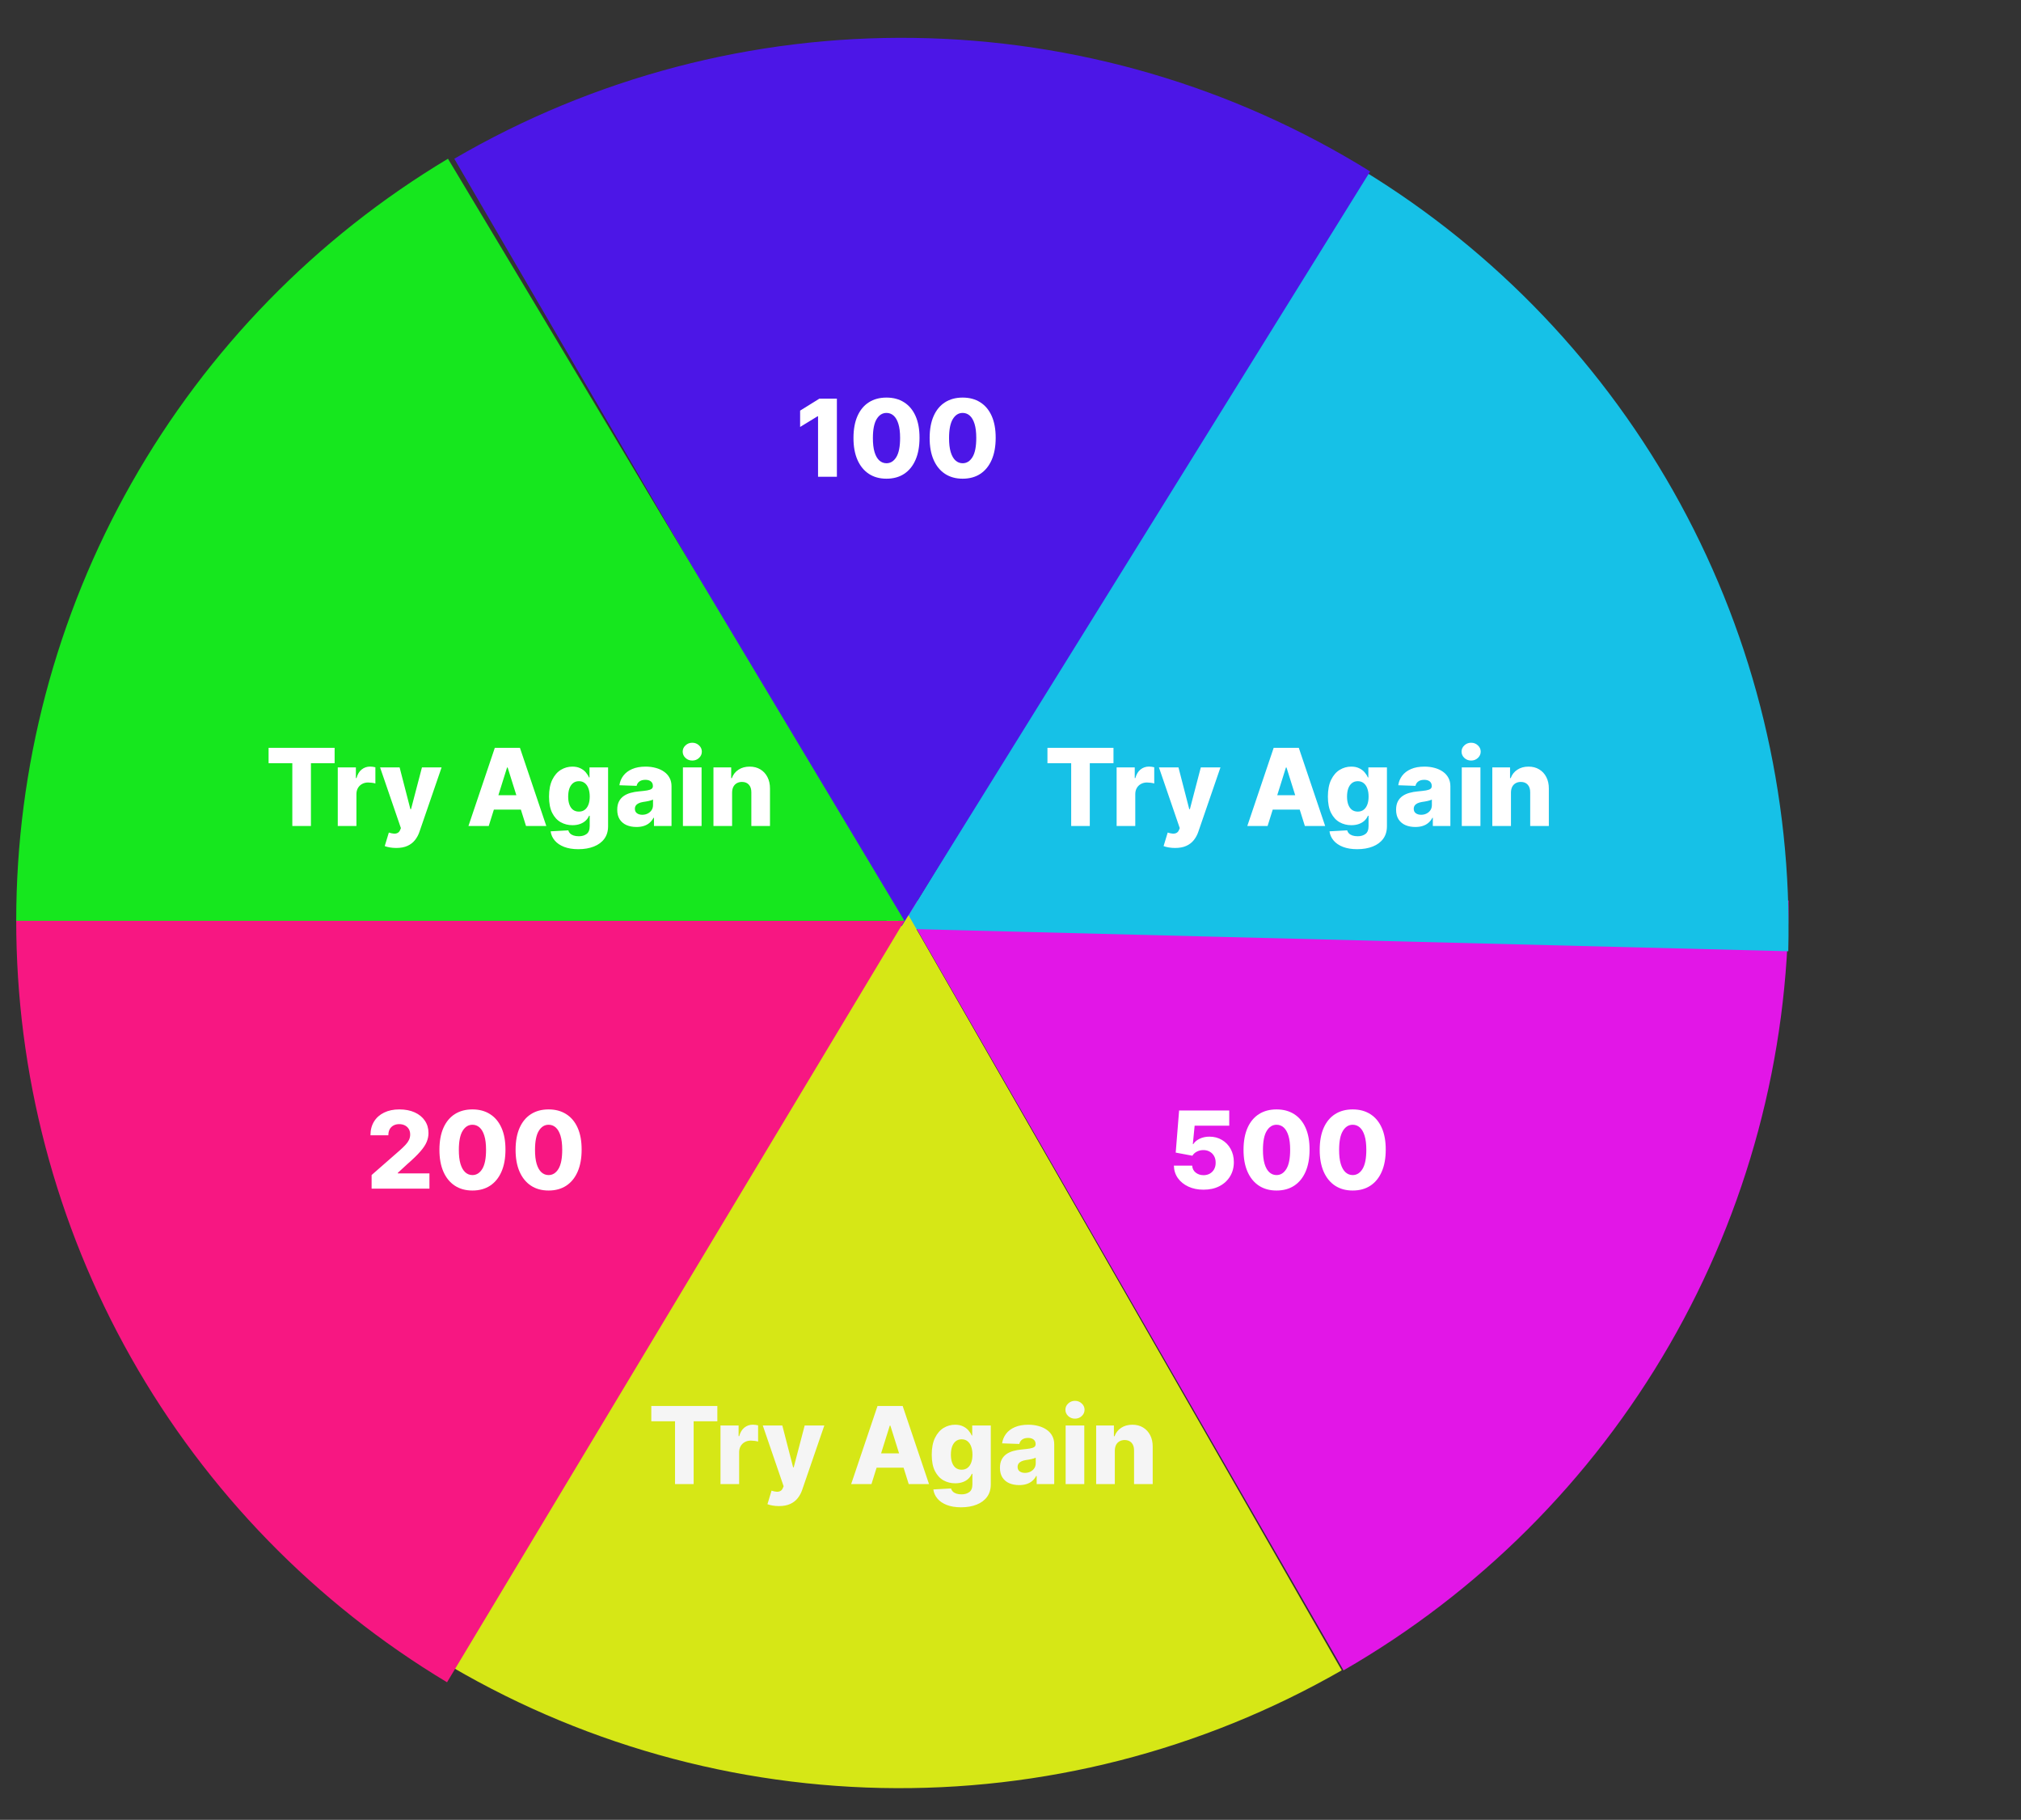 <svg width="301" height="271" viewBox="0 0 301 271" fill="none" xmlns="http://www.w3.org/2000/svg">
<rect x="0" y="0" width="301" height="271" fill="#333333" stroke="none"/>
<path d="M266.38 134.096C266.38 157.344 260.253 180.181 248.617 200.307C236.981 220.433 220.247 237.137 200.1 248.737L134.096 134.096H266.38Z" fill="#E216E7"/>
<path d="M179.248 177.159C178.4 177.159 177.646 177.006 176.987 176.699C176.328 176.392 175.807 175.97 175.424 175.432C175.046 174.894 174.849 174.277 174.833 173.58H177.561C177.583 174.008 177.758 174.352 178.083 174.614C178.409 174.871 178.797 175 179.248 175C179.6 175 179.913 174.922 180.186 174.767C180.458 174.612 180.672 174.394 180.828 174.114C180.983 173.83 181.059 173.504 181.055 173.136C181.059 172.761 180.981 172.434 180.822 172.153C180.667 171.873 180.451 171.655 180.174 171.5C179.902 171.341 179.587 171.261 179.231 171.261C178.894 171.258 178.574 171.331 178.271 171.483C177.972 171.634 177.744 171.841 177.589 172.102L175.106 171.636L175.612 165.364H183.078V167.631H177.924L177.657 170.375H177.725C177.919 170.053 178.229 169.788 178.657 169.58C179.089 169.367 179.58 169.261 180.129 169.261C180.826 169.261 181.447 169.424 181.992 169.75C182.542 170.072 182.974 170.519 183.288 171.091C183.606 171.663 183.765 172.318 183.765 173.057C183.765 173.856 183.576 174.564 183.197 175.182C182.822 175.799 182.296 176.284 181.617 176.636C180.943 176.985 180.153 177.159 179.248 177.159ZM190.122 177.284C189.107 177.284 188.232 177.044 187.497 176.562C186.762 176.078 186.196 175.383 185.798 174.477C185.4 173.568 185.203 172.475 185.207 171.199C185.211 169.922 185.41 168.839 185.804 167.949C186.201 167.055 186.766 166.375 187.497 165.909C188.232 165.439 189.107 165.205 190.122 165.205C191.137 165.205 192.012 165.439 192.747 165.909C193.485 166.375 194.054 167.055 194.451 167.949C194.849 168.843 195.046 169.926 195.042 171.199C195.042 172.479 194.843 173.574 194.446 174.483C194.048 175.392 193.482 176.087 192.747 176.568C192.016 177.045 191.141 177.284 190.122 177.284ZM190.122 174.983C190.728 174.983 191.218 174.674 191.593 174.057C191.968 173.436 192.154 172.483 192.15 171.199C192.15 170.358 192.065 169.665 191.894 169.119C191.724 168.57 191.487 168.161 191.184 167.892C190.881 167.623 190.527 167.489 190.122 167.489C189.519 167.489 189.033 167.794 188.662 168.403C188.29 169.009 188.103 169.941 188.099 171.199C188.095 172.051 188.177 172.758 188.343 173.318C188.514 173.879 188.752 174.297 189.059 174.574C189.366 174.847 189.72 174.983 190.122 174.983ZM201.465 177.284C200.45 177.284 199.575 177.044 198.84 176.562C198.106 176.078 197.539 175.383 197.142 174.477C196.744 173.568 196.547 172.475 196.551 171.199C196.555 169.922 196.753 168.839 197.147 167.949C197.545 167.055 198.109 166.375 198.84 165.909C199.575 165.439 200.45 165.205 201.465 165.205C202.481 165.205 203.356 165.439 204.09 165.909C204.829 166.375 205.397 167.055 205.795 167.949C206.193 168.843 206.39 169.926 206.386 171.199C206.386 172.479 206.187 173.574 205.789 174.483C205.392 175.392 204.825 176.087 204.09 176.568C203.359 177.045 202.484 177.284 201.465 177.284ZM201.465 174.983C202.072 174.983 202.562 174.674 202.937 174.057C203.312 173.436 203.498 172.483 203.494 171.199C203.494 170.358 203.409 169.665 203.238 169.119C203.068 168.57 202.831 168.161 202.528 167.892C202.225 167.623 201.871 167.489 201.465 167.489C200.863 167.489 200.376 167.794 200.005 168.403C199.634 169.009 199.447 169.941 199.443 171.199C199.439 172.051 199.52 172.758 199.687 173.318C199.858 173.879 200.096 174.297 200.403 174.574C200.71 174.847 201.064 174.983 201.465 174.983Z" fill="white"/>
<path d="M202.98 25.369C222.827 37.475 239.133 54.597 250.256 75.012C261.379 95.426 266.926 118.411 266.338 141.651L134.096 138.303L202.98 25.369Z" fill="#16C1E7"/>
<path d="M156.003 113.648V111.364H165.838V113.648H162.31V123H159.537V113.648H156.003ZM166.306 123V114.273H169.004V115.864H169.095C169.254 115.288 169.514 114.86 169.874 114.58C170.234 114.295 170.652 114.153 171.129 114.153C171.258 114.153 171.391 114.163 171.527 114.182C171.663 114.197 171.79 114.222 171.908 114.256V116.67C171.775 116.625 171.601 116.589 171.385 116.562C171.173 116.536 170.984 116.523 170.817 116.523C170.487 116.523 170.19 116.597 169.925 116.744C169.663 116.888 169.457 117.091 169.306 117.352C169.158 117.61 169.084 117.913 169.084 118.261V123H166.306ZM175.004 126.273C174.671 126.273 174.357 126.246 174.061 126.193C173.766 126.144 173.512 126.078 173.3 125.994L173.913 123.977C174.186 124.068 174.432 124.121 174.652 124.136C174.876 124.152 175.067 124.116 175.226 124.028C175.389 123.945 175.514 123.795 175.601 123.58L175.709 123.318L172.607 114.273H175.516L177.124 120.5H177.215L178.845 114.273H181.771L178.482 123.835C178.323 124.313 178.097 124.733 177.806 125.097C177.518 125.464 177.145 125.752 176.686 125.96C176.232 126.169 175.671 126.273 175.004 126.273ZM188.791 123H185.769L189.695 111.364H193.439L197.365 123H194.342L191.609 114.295H191.519L188.791 123ZM188.388 118.42H194.706V120.557H188.388V118.42ZM202.139 126.455C201.31 126.455 200.6 126.339 200.009 126.108C199.418 125.877 198.954 125.561 198.617 125.159C198.279 124.758 198.077 124.303 198.009 123.795L200.639 123.648C200.689 123.826 200.779 123.981 200.912 124.114C201.048 124.246 201.225 124.348 201.44 124.42C201.66 124.492 201.918 124.528 202.213 124.528C202.679 124.528 203.064 124.415 203.367 124.188C203.673 123.964 203.827 123.572 203.827 123.011V121.477H203.73C203.62 121.746 203.454 121.987 203.23 122.199C203.007 122.411 202.728 122.578 202.395 122.699C202.065 122.82 201.687 122.881 201.259 122.881C200.622 122.881 200.039 122.733 199.509 122.438C198.982 122.138 198.56 121.676 198.242 121.051C197.927 120.422 197.77 119.614 197.77 118.625C197.77 117.606 197.933 116.767 198.259 116.108C198.584 115.445 199.011 114.955 199.537 114.636C200.067 114.318 200.637 114.159 201.247 114.159C201.706 114.159 202.098 114.239 202.423 114.398C202.753 114.553 203.024 114.754 203.236 115C203.448 115.246 203.609 115.502 203.719 115.767H203.798V114.273H206.565V123.034C206.565 123.773 206.38 124.396 206.009 124.903C205.637 125.411 205.118 125.795 204.452 126.057C203.785 126.322 203.014 126.455 202.139 126.455ZM202.225 120.858C202.562 120.858 202.85 120.769 203.088 120.591C203.327 120.413 203.511 120.157 203.639 119.824C203.768 119.491 203.833 119.091 203.833 118.625C203.833 118.152 203.768 117.744 203.639 117.403C203.514 117.059 203.331 116.794 203.088 116.608C202.85 116.422 202.562 116.33 202.225 116.33C201.88 116.33 201.588 116.424 201.35 116.614C201.111 116.803 200.929 117.07 200.804 117.415C200.683 117.756 200.622 118.159 200.622 118.625C200.622 119.091 200.685 119.491 200.81 119.824C200.935 120.157 201.115 120.413 201.35 120.591C201.588 120.769 201.88 120.858 202.225 120.858ZM210.797 123.148C210.24 123.148 209.746 123.055 209.314 122.869C208.886 122.68 208.547 122.396 208.297 122.017C208.051 121.634 207.928 121.155 207.928 120.58C207.928 120.095 208.013 119.686 208.183 119.352C208.354 119.019 208.589 118.748 208.888 118.54C209.187 118.331 209.532 118.174 209.922 118.068C210.312 117.958 210.729 117.884 211.172 117.847C211.668 117.801 212.068 117.754 212.371 117.705C212.674 117.652 212.894 117.578 213.03 117.483C213.17 117.384 213.24 117.246 213.24 117.068V117.04C213.24 116.748 213.14 116.523 212.939 116.364C212.738 116.205 212.467 116.125 212.127 116.125C211.759 116.125 211.464 116.205 211.24 116.364C211.017 116.523 210.875 116.742 210.814 117.023L208.252 116.932C208.327 116.402 208.522 115.928 208.837 115.511C209.155 115.091 209.591 114.761 210.144 114.523C210.7 114.28 211.369 114.159 212.149 114.159C212.706 114.159 213.219 114.225 213.689 114.358C214.159 114.487 214.568 114.676 214.916 114.926C215.265 115.172 215.534 115.475 215.723 115.835C215.916 116.195 216.013 116.606 216.013 117.068V123H213.399V121.784H213.331C213.176 122.08 212.977 122.33 212.734 122.534C212.496 122.739 212.214 122.892 211.888 122.994C211.566 123.097 211.202 123.148 210.797 123.148ZM211.655 121.33C211.954 121.33 212.223 121.269 212.462 121.148C212.704 121.027 212.897 120.86 213.041 120.648C213.185 120.432 213.257 120.182 213.257 119.898V119.068C213.178 119.11 213.081 119.148 212.967 119.182C212.858 119.216 212.736 119.248 212.604 119.278C212.471 119.309 212.335 119.335 212.195 119.358C212.055 119.381 211.92 119.402 211.791 119.42C211.53 119.462 211.306 119.527 211.121 119.614C210.939 119.701 210.799 119.814 210.7 119.955C210.606 120.091 210.558 120.254 210.558 120.443C210.558 120.731 210.661 120.951 210.865 121.102C211.074 121.254 211.337 121.33 211.655 121.33ZM217.712 123V114.273H220.49V123H217.712ZM219.104 113.256C218.714 113.256 218.378 113.127 218.098 112.869C217.818 112.608 217.678 112.294 217.678 111.926C217.678 111.562 217.818 111.252 218.098 110.994C218.378 110.733 218.714 110.602 219.104 110.602C219.498 110.602 219.833 110.733 220.109 110.994C220.39 111.252 220.53 111.562 220.53 111.926C220.53 112.294 220.39 112.608 220.109 112.869C219.833 113.127 219.498 113.256 219.104 113.256ZM225.037 118.023V123H222.259V114.273H224.901V115.875H224.997C225.19 115.341 225.52 114.922 225.986 114.619C226.452 114.312 227.007 114.159 227.651 114.159C228.264 114.159 228.797 114.297 229.247 114.574C229.702 114.847 230.054 115.229 230.304 115.722C230.558 116.21 230.683 116.782 230.679 117.438V123H227.901V117.983C227.904 117.498 227.781 117.119 227.531 116.847C227.285 116.574 226.942 116.438 226.503 116.438C226.211 116.438 225.954 116.502 225.73 116.631C225.511 116.756 225.34 116.936 225.219 117.17C225.101 117.405 225.041 117.689 225.037 118.023Z" fill="white"/>
<path d="M97.192 226.725V224.441H107.028V226.725H103.499V236.077H100.726V226.725H97.192ZM107.495 236.077V227.35H110.194V228.941H110.285C110.444 228.365 110.703 227.937 111.063 227.657C111.423 227.373 111.841 227.231 112.319 227.231C112.448 227.231 112.58 227.24 112.716 227.259C112.853 227.274 112.98 227.299 113.097 227.333V229.748C112.965 229.702 112.79 229.666 112.574 229.64C112.362 229.613 112.173 229.6 112.006 229.6C111.677 229.6 111.379 229.674 111.114 229.822C110.853 229.965 110.646 230.168 110.495 230.429C110.347 230.687 110.273 230.99 110.273 231.339V236.077H107.495ZM116.194 239.35C115.86 239.35 115.546 239.323 115.251 239.27C114.955 239.221 114.701 239.155 114.489 239.072L115.103 237.054C115.376 237.145 115.622 237.198 115.841 237.214C116.065 237.229 116.256 237.193 116.415 237.106C116.578 237.022 116.703 236.873 116.79 236.657L116.898 236.395L113.796 227.35H116.705L118.313 233.577H118.404L120.035 227.35H122.961L119.671 236.912C119.512 237.39 119.287 237.81 118.995 238.174C118.707 238.541 118.334 238.829 117.876 239.037C117.421 239.246 116.86 239.35 116.194 239.35ZM129.981 236.077H126.958L130.884 224.441H134.628L138.555 236.077H135.532L132.799 227.373H132.708L129.981 236.077ZM129.577 231.498H135.895V233.634H129.577V231.498ZM143.329 239.532C142.499 239.532 141.789 239.416 141.198 239.185C140.607 238.954 140.143 238.638 139.806 238.236C139.469 237.835 139.266 237.38 139.198 236.873L141.829 236.725C141.878 236.903 141.969 237.058 142.101 237.191C142.238 237.323 142.414 237.426 142.63 237.498C142.849 237.57 143.107 237.606 143.403 237.606C143.868 237.606 144.253 237.492 144.556 237.265C144.863 237.041 145.016 236.649 145.016 236.089V234.554H144.92C144.81 234.823 144.643 235.064 144.42 235.276C144.196 235.488 143.918 235.655 143.584 235.776C143.255 235.897 142.876 235.958 142.448 235.958C141.812 235.958 141.228 235.81 140.698 235.515C140.171 235.215 139.749 234.753 139.431 234.128C139.117 233.5 138.959 232.691 138.959 231.702C138.959 230.683 139.122 229.844 139.448 229.185C139.774 228.522 140.2 228.032 140.726 227.714C141.257 227.395 141.827 227.236 142.437 227.236C142.895 227.236 143.287 227.316 143.613 227.475C143.942 227.63 144.213 227.831 144.425 228.077C144.637 228.323 144.798 228.579 144.908 228.844H144.988V227.35H147.755V236.111C147.755 236.85 147.569 237.473 147.198 237.981C146.827 238.488 146.308 238.873 145.641 239.134C144.974 239.399 144.204 239.532 143.329 239.532ZM143.414 233.935C143.751 233.935 144.039 233.846 144.278 233.668C144.516 233.49 144.7 233.234 144.829 232.901C144.957 232.568 145.022 232.168 145.022 231.702C145.022 231.229 144.957 230.822 144.829 230.481C144.704 230.136 144.52 229.871 144.278 229.685C144.039 229.5 143.751 229.407 143.414 229.407C143.069 229.407 142.778 229.501 142.539 229.691C142.3 229.88 142.118 230.147 141.993 230.492C141.872 230.833 141.812 231.236 141.812 231.702C141.812 232.168 141.874 232.568 141.999 232.901C142.124 233.234 142.304 233.49 142.539 233.668C142.778 233.846 143.069 233.935 143.414 233.935ZM151.986 236.225C151.43 236.225 150.935 236.132 150.503 235.947C150.075 235.757 149.736 235.473 149.486 235.094C149.24 234.712 149.117 234.233 149.117 233.657C149.117 233.172 149.202 232.763 149.373 232.429C149.543 232.096 149.778 231.825 150.077 231.617C150.376 231.409 150.721 231.251 151.111 231.145C151.501 231.036 151.918 230.962 152.361 230.924C152.858 230.878 153.257 230.831 153.56 230.782C153.863 230.729 154.083 230.655 154.219 230.56C154.359 230.462 154.43 230.323 154.43 230.145V230.117C154.43 229.825 154.329 229.6 154.128 229.441C153.928 229.282 153.657 229.202 153.316 229.202C152.948 229.202 152.653 229.282 152.43 229.441C152.206 229.6 152.064 229.82 152.003 230.1L149.441 230.009C149.517 229.479 149.712 229.005 150.026 228.589C150.344 228.168 150.78 227.839 151.333 227.6C151.89 227.358 152.558 227.236 153.339 227.236C153.895 227.236 154.409 227.303 154.878 227.435C155.348 227.564 155.757 227.753 156.106 228.003C156.454 228.25 156.723 228.553 156.912 228.912C157.106 229.272 157.202 229.683 157.202 230.145V236.077H154.589V234.861H154.52C154.365 235.157 154.166 235.407 153.924 235.611C153.685 235.816 153.403 235.969 153.077 236.072C152.755 236.174 152.392 236.225 151.986 236.225ZM152.844 234.407C153.144 234.407 153.412 234.346 153.651 234.225C153.894 234.104 154.087 233.937 154.231 233.725C154.375 233.509 154.447 233.259 154.447 232.975V232.145C154.367 232.187 154.27 232.225 154.157 232.259C154.047 232.293 153.926 232.325 153.793 232.356C153.661 232.386 153.524 232.412 153.384 232.435C153.244 232.458 153.109 232.479 152.981 232.498C152.719 232.539 152.496 232.604 152.31 232.691C152.128 232.778 151.988 232.892 151.89 233.032C151.795 233.168 151.748 233.331 151.748 233.52C151.748 233.808 151.85 234.028 152.055 234.179C152.263 234.331 152.526 234.407 152.844 234.407ZM158.901 236.077V227.35H161.68V236.077H158.901ZM160.293 226.333C159.903 226.333 159.568 226.204 159.287 225.947C159.007 225.685 158.867 225.371 158.867 225.003C158.867 224.64 159.007 224.329 159.287 224.072C159.568 223.81 159.903 223.679 160.293 223.679C160.687 223.679 161.022 223.81 161.299 224.072C161.579 224.329 161.719 224.64 161.719 225.003C161.719 225.371 161.579 225.685 161.299 225.947C161.022 226.204 160.687 226.333 160.293 226.333ZM166.226 231.1V236.077H163.448V227.35H166.09V228.952H166.187C166.38 228.418 166.709 228 167.175 227.697C167.641 227.39 168.196 227.236 168.84 227.236C169.454 227.236 169.986 227.375 170.437 227.651C170.891 227.924 171.243 228.306 171.493 228.799C171.747 229.287 171.872 229.859 171.868 230.515V236.077H169.09V231.06C169.094 230.575 168.971 230.197 168.721 229.924C168.474 229.651 168.132 229.515 167.692 229.515C167.401 229.515 167.143 229.579 166.92 229.708C166.7 229.833 166.529 230.013 166.408 230.248C166.291 230.483 166.23 230.767 166.226 231.1Z" fill="white"/>
<path d="M199.832 248.733C178.985 260.695 155.273 266.751 131.243 266.251C107.213 265.751 83.774 258.713 63.443 245.894L133.995 133.995L199.832 248.733Z" fill="#D6E716"/>
<path d="M67.659 23.64C88.422 11.533 112.092 5.312 136.124 5.645C160.157 5.978 183.644 12.852 204.064 25.529L134.292 137.916L67.659 23.64Z" fill="#4C16E7"/>
<path d="M66.579 250.512C46.984 238.741 30.774 222.092 19.529 202.191C8.284 182.289 2.388 159.813 2.416 136.954L134.7 137.116L66.579 250.512Z" fill="#F71782"/>
<path d="M2.416 137.116C2.416 114.257 8.34 91.788 19.609 71.9C30.878 52.013 47.109 35.384 66.719 23.637L134.7 137.116L2.416 137.116Z" fill="#16E71E"/>
<path d="M124.643 59.364V71H121.837V61.989H121.768L119.166 63.58V61.148L122.035 59.364H124.643ZM132.028 71.284C131.013 71.284 130.138 71.044 129.403 70.562C128.669 70.078 128.102 69.383 127.705 68.477C127.307 67.568 127.11 66.475 127.114 65.199C127.117 63.922 127.316 62.839 127.71 61.949C128.108 61.055 128.672 60.375 129.403 59.909C130.138 59.439 131.013 59.205 132.028 59.205C133.044 59.205 133.919 59.439 134.653 59.909C135.392 60.375 135.96 61.055 136.358 61.949C136.756 62.843 136.953 63.926 136.949 65.199C136.949 66.479 136.75 67.574 136.352 68.483C135.955 69.392 135.388 70.087 134.653 70.568C133.922 71.046 133.047 71.284 132.028 71.284ZM132.028 68.983C132.634 68.983 133.125 68.674 133.5 68.057C133.875 67.436 134.061 66.483 134.057 65.199C134.057 64.358 133.972 63.665 133.801 63.119C133.631 62.57 133.394 62.161 133.091 61.892C132.788 61.623 132.434 61.489 132.028 61.489C131.426 61.489 130.939 61.794 130.568 62.403C130.197 63.01 130.009 63.941 130.006 65.199C130.002 66.051 130.083 66.758 130.25 67.318C130.42 67.879 130.659 68.297 130.966 68.574C131.273 68.847 131.627 68.983 132.028 68.983ZM143.372 71.284C142.357 71.284 141.482 71.044 140.747 70.562C140.012 70.078 139.446 69.383 139.048 68.477C138.651 67.568 138.454 66.475 138.457 65.199C138.461 63.922 138.66 62.839 139.054 61.949C139.452 61.055 140.016 60.375 140.747 59.909C141.482 59.439 142.357 59.205 143.372 59.205C144.387 59.205 145.262 59.439 145.997 59.909C146.736 60.375 147.304 61.055 147.702 61.949C148.099 62.843 148.296 63.926 148.293 65.199C148.293 66.479 148.094 67.574 147.696 68.483C147.298 69.392 146.732 70.087 145.997 70.568C145.266 71.046 144.391 71.284 143.372 71.284ZM143.372 68.983C143.978 68.983 144.469 68.674 144.844 68.057C145.219 67.436 145.404 66.483 145.401 65.199C145.401 64.358 145.315 63.665 145.145 63.119C144.974 62.57 144.738 62.161 144.435 61.892C144.132 61.623 143.777 61.489 143.372 61.489C142.77 61.489 142.283 61.794 141.912 62.403C141.541 63.01 141.353 63.941 141.349 65.199C141.346 66.051 141.427 66.758 141.594 67.318C141.764 67.879 142.003 68.297 142.31 68.574C142.616 68.847 142.971 68.983 143.372 68.983Z" fill="white"/>
<path d="M40.003 113.648V111.364H49.838V113.648H46.31V123H43.537V113.648H40.003ZM50.306 123V114.273H53.004V115.864H53.095C53.254 115.288 53.514 114.86 53.874 114.58C54.234 114.295 54.652 114.153 55.129 114.153C55.258 114.153 55.391 114.163 55.527 114.182C55.663 114.197 55.79 114.222 55.908 114.256V116.67C55.775 116.625 55.601 116.589 55.385 116.562C55.173 116.536 54.984 116.523 54.817 116.523C54.487 116.523 54.19 116.597 53.925 116.744C53.663 116.888 53.457 117.091 53.306 117.352C53.158 117.61 53.084 117.913 53.084 118.261V123H50.306ZM59.004 126.273C58.671 126.273 58.357 126.246 58.061 126.193C57.766 126.144 57.512 126.078 57.3 125.994L57.913 123.977C58.186 124.068 58.432 124.121 58.652 124.136C58.876 124.152 59.067 124.116 59.226 124.028C59.389 123.945 59.514 123.795 59.601 123.58L59.709 123.318L56.607 114.273H59.516L61.124 120.5H61.215L62.845 114.273H65.771L62.482 123.835C62.323 124.313 62.097 124.733 61.806 125.097C61.518 125.464 61.145 125.752 60.686 125.96C60.232 126.169 59.671 126.273 59.004 126.273ZM72.791 123H69.769L73.695 111.364H77.439L81.365 123H78.343L75.609 114.295H75.519L72.791 123ZM72.388 118.42H78.706V120.557H72.388V118.42ZM86.139 126.455C85.31 126.455 84.6 126.339 84.009 126.108C83.418 125.877 82.954 125.561 82.617 125.159C82.279 124.758 82.077 124.303 82.009 123.795L84.639 123.648C84.689 123.826 84.779 123.981 84.912 124.114C85.048 124.246 85.225 124.348 85.441 124.42C85.66 124.492 85.918 124.528 86.213 124.528C86.679 124.528 87.064 124.415 87.367 124.188C87.673 123.964 87.827 123.572 87.827 123.011V121.477H87.73C87.62 121.746 87.454 121.987 87.23 122.199C87.007 122.411 86.728 122.578 86.395 122.699C86.066 122.82 85.687 122.881 85.259 122.881C84.622 122.881 84.039 122.733 83.509 122.438C82.982 122.138 82.56 121.676 82.242 121.051C81.927 120.422 81.77 119.614 81.77 118.625C81.77 117.606 81.933 116.767 82.259 116.108C82.584 115.445 83.01 114.955 83.537 114.636C84.067 114.318 84.637 114.159 85.247 114.159C85.706 114.159 86.098 114.239 86.423 114.398C86.753 114.553 87.024 114.754 87.236 115C87.448 115.246 87.609 115.502 87.719 115.767H87.798V114.273H90.566V123.034C90.566 123.773 90.38 124.396 90.009 124.903C89.637 125.411 89.118 125.795 88.452 126.057C87.785 126.322 87.014 126.455 86.139 126.455ZM86.225 120.858C86.562 120.858 86.85 120.769 87.088 120.591C87.327 120.413 87.51 120.157 87.639 119.824C87.768 119.491 87.832 119.091 87.832 118.625C87.832 118.152 87.768 117.744 87.639 117.403C87.514 117.059 87.331 116.794 87.088 116.608C86.85 116.422 86.562 116.33 86.225 116.33C85.88 116.33 85.588 116.424 85.35 116.614C85.111 116.803 84.929 117.07 84.804 117.415C84.683 117.756 84.622 118.159 84.622 118.625C84.622 119.091 84.685 119.491 84.81 119.824C84.935 120.157 85.115 120.413 85.35 120.591C85.588 120.769 85.88 120.858 86.225 120.858ZM94.797 123.148C94.24 123.148 93.746 123.055 93.314 122.869C92.886 122.68 92.547 122.396 92.297 122.017C92.051 121.634 91.928 121.155 91.928 120.58C91.928 120.095 92.013 119.686 92.183 119.352C92.354 119.019 92.589 118.748 92.888 118.54C93.187 118.331 93.532 118.174 93.922 118.068C94.312 117.958 94.729 117.884 95.172 117.847C95.668 117.801 96.068 117.754 96.371 117.705C96.674 117.652 96.894 117.578 97.03 117.483C97.17 117.384 97.24 117.246 97.24 117.068V117.04C97.24 116.748 97.14 116.523 96.939 116.364C96.738 116.205 96.468 116.125 96.126 116.125C95.759 116.125 95.464 116.205 95.24 116.364C95.017 116.523 94.875 116.742 94.814 117.023L92.251 116.932C92.327 116.402 92.522 115.928 92.837 115.511C93.155 115.091 93.591 114.761 94.144 114.523C94.7 114.28 95.369 114.159 96.149 114.159C96.706 114.159 97.219 114.225 97.689 114.358C98.159 114.487 98.568 114.676 98.916 114.926C99.265 115.172 99.534 115.475 99.723 115.835C99.916 116.195 100.013 116.606 100.013 117.068V123H97.399V121.784H97.331C97.176 122.08 96.977 122.33 96.734 122.534C96.496 122.739 96.214 122.892 95.888 122.994C95.566 123.097 95.202 123.148 94.797 123.148ZM95.655 121.33C95.954 121.33 96.223 121.269 96.462 121.148C96.704 121.027 96.897 120.86 97.041 120.648C97.185 120.432 97.257 120.182 97.257 119.898V119.068C97.178 119.11 97.081 119.148 96.968 119.182C96.858 119.216 96.736 119.248 96.604 119.278C96.471 119.309 96.335 119.335 96.195 119.358C96.055 119.381 95.92 119.402 95.791 119.42C95.53 119.462 95.306 119.527 95.121 119.614C94.939 119.701 94.799 119.814 94.7 119.955C94.606 120.091 94.558 120.254 94.558 120.443C94.558 120.731 94.661 120.951 94.865 121.102C95.073 121.254 95.337 121.33 95.655 121.33ZM101.712 123V114.273H104.49V123H101.712ZM103.104 113.256C102.714 113.256 102.378 113.127 102.098 112.869C101.818 112.608 101.678 112.294 101.678 111.926C101.678 111.562 101.818 111.252 102.098 110.994C102.378 110.733 102.714 110.602 103.104 110.602C103.498 110.602 103.833 110.733 104.109 110.994C104.39 111.252 104.53 111.562 104.53 111.926C104.53 112.294 104.39 112.608 104.109 112.869C103.833 113.127 103.498 113.256 103.104 113.256ZM109.037 118.023V123H106.259V114.273H108.901V115.875H108.997C109.19 115.341 109.52 114.922 109.986 114.619C110.452 114.312 111.007 114.159 111.651 114.159C112.264 114.159 112.797 114.297 113.247 114.574C113.702 114.847 114.054 115.229 114.304 115.722C114.558 116.21 114.683 116.782 114.679 117.438V123H111.901V117.983C111.904 117.498 111.781 117.119 111.531 116.847C111.285 116.574 110.942 116.438 110.503 116.438C110.211 116.438 109.954 116.502 109.73 116.631C109.511 116.756 109.34 116.936 109.219 117.17C109.101 117.405 109.041 117.689 109.037 118.023Z" fill="white"/>
<path d="M97.003 211.648V209.364H106.838V211.648H103.31V221H100.537V211.648H97.003ZM107.306 221V212.273H110.004V213.864H110.095C110.254 213.288 110.514 212.86 110.874 212.58C111.234 212.295 111.652 212.153 112.129 212.153C112.258 212.153 112.391 212.163 112.527 212.182C112.663 212.197 112.79 212.222 112.908 212.256V214.67C112.775 214.625 112.601 214.589 112.385 214.562C112.173 214.536 111.984 214.523 111.817 214.523C111.487 214.523 111.19 214.597 110.925 214.744C110.663 214.888 110.457 215.091 110.306 215.352C110.158 215.61 110.084 215.913 110.084 216.261V221H107.306ZM116.004 224.273C115.671 224.273 115.357 224.246 115.061 224.193C114.766 224.144 114.512 224.078 114.3 223.994L114.913 221.977C115.186 222.068 115.432 222.121 115.652 222.136C115.876 222.152 116.067 222.116 116.226 222.028C116.389 221.945 116.514 221.795 116.601 221.58L116.709 221.318L113.607 212.273H116.516L118.124 218.5H118.215L119.845 212.273H122.771L119.482 221.835C119.323 222.313 119.097 222.733 118.806 223.097C118.518 223.464 118.145 223.752 117.686 223.96C117.232 224.169 116.671 224.273 116.004 224.273ZM129.791 221H126.769L130.695 209.364H134.439L138.365 221H135.342L132.609 212.295H132.519L129.791 221ZM129.388 216.42H135.706V218.557H129.388V216.42ZM143.139 224.455C142.31 224.455 141.6 224.339 141.009 224.108C140.418 223.877 139.954 223.561 139.617 223.159C139.279 222.758 139.077 222.303 139.009 221.795L141.639 221.648C141.689 221.826 141.779 221.981 141.912 222.114C142.048 222.246 142.225 222.348 142.44 222.42C142.66 222.492 142.918 222.528 143.213 222.528C143.679 222.528 144.064 222.415 144.367 222.188C144.673 221.964 144.827 221.572 144.827 221.011V219.477H144.73C144.62 219.746 144.454 219.987 144.23 220.199C144.007 220.411 143.728 220.578 143.395 220.699C143.065 220.82 142.687 220.881 142.259 220.881C141.622 220.881 141.039 220.733 140.509 220.438C139.982 220.138 139.56 219.676 139.242 219.051C138.927 218.422 138.77 217.614 138.77 216.625C138.77 215.606 138.933 214.767 139.259 214.108C139.584 213.445 140.011 212.955 140.537 212.636C141.067 212.318 141.637 212.159 142.247 212.159C142.706 212.159 143.098 212.239 143.423 212.398C143.753 212.553 144.024 212.754 144.236 213C144.448 213.246 144.609 213.502 144.719 213.767H144.798V212.273H147.565V221.034C147.565 221.773 147.38 222.396 147.009 222.903C146.637 223.411 146.118 223.795 145.452 224.057C144.785 224.322 144.014 224.455 143.139 224.455ZM143.225 218.858C143.562 218.858 143.85 218.769 144.088 218.591C144.327 218.413 144.511 218.157 144.639 217.824C144.768 217.491 144.833 217.091 144.833 216.625C144.833 216.152 144.768 215.744 144.639 215.403C144.514 215.059 144.331 214.794 144.088 214.608C143.85 214.422 143.562 214.33 143.225 214.33C142.88 214.33 142.588 214.424 142.35 214.614C142.111 214.803 141.929 215.07 141.804 215.415C141.683 215.756 141.622 216.159 141.622 216.625C141.622 217.091 141.685 217.491 141.81 217.824C141.935 218.157 142.115 218.413 142.35 218.591C142.588 218.769 142.88 218.858 143.225 218.858ZM151.797 221.148C151.24 221.148 150.746 221.055 150.314 220.869C149.886 220.68 149.547 220.396 149.297 220.017C149.051 219.634 148.928 219.155 148.928 218.58C148.928 218.095 149.013 217.686 149.183 217.352C149.354 217.019 149.589 216.748 149.888 216.54C150.187 216.331 150.532 216.174 150.922 216.068C151.312 215.958 151.729 215.884 152.172 215.847C152.668 215.801 153.068 215.754 153.371 215.705C153.674 215.652 153.894 215.578 154.03 215.483C154.17 215.384 154.24 215.246 154.24 215.068V215.04C154.24 214.748 154.14 214.523 153.939 214.364C153.738 214.205 153.467 214.125 153.127 214.125C152.759 214.125 152.464 214.205 152.24 214.364C152.017 214.523 151.875 214.742 151.814 215.023L149.252 214.932C149.327 214.402 149.522 213.928 149.837 213.511C150.155 213.091 150.591 212.761 151.144 212.523C151.7 212.28 152.369 212.159 153.149 212.159C153.706 212.159 154.219 212.225 154.689 212.358C155.159 212.487 155.568 212.676 155.916 212.926C156.265 213.172 156.534 213.475 156.723 213.835C156.916 214.195 157.013 214.606 157.013 215.068V221H154.399V219.784H154.331C154.176 220.08 153.977 220.33 153.734 220.534C153.496 220.739 153.214 220.892 152.888 220.994C152.566 221.097 152.202 221.148 151.797 221.148ZM152.655 219.33C152.954 219.33 153.223 219.269 153.462 219.148C153.704 219.027 153.897 218.86 154.041 218.648C154.185 218.432 154.257 218.182 154.257 217.898V217.068C154.178 217.11 154.081 217.148 153.967 217.182C153.858 217.216 153.736 217.248 153.604 217.278C153.471 217.309 153.335 217.335 153.195 217.358C153.055 217.381 152.92 217.402 152.791 217.42C152.53 217.462 152.306 217.527 152.121 217.614C151.939 217.701 151.799 217.814 151.7 217.955C151.606 218.091 151.558 218.254 151.558 218.443C151.558 218.731 151.661 218.951 151.865 219.102C152.074 219.254 152.337 219.33 152.655 219.33ZM158.712 221V212.273H161.49V221H158.712ZM160.104 211.256C159.714 211.256 159.378 211.127 159.098 210.869C158.818 210.608 158.678 210.294 158.678 209.926C158.678 209.562 158.818 209.252 159.098 208.994C159.378 208.733 159.714 208.602 160.104 208.602C160.498 208.602 160.833 208.733 161.109 208.994C161.39 209.252 161.53 209.562 161.53 209.926C161.53 210.294 161.39 210.608 161.109 210.869C160.833 211.127 160.498 211.256 160.104 211.256ZM166.037 216.023V221H163.259V212.273H165.901V213.875H165.997C166.19 213.341 166.52 212.922 166.986 212.619C167.452 212.312 168.007 212.159 168.651 212.159C169.264 212.159 169.797 212.297 170.247 212.574C170.702 212.847 171.054 213.229 171.304 213.722C171.558 214.21 171.683 214.782 171.679 215.438V221H168.901V215.983C168.904 215.498 168.781 215.119 168.531 214.847C168.285 214.574 167.942 214.438 167.503 214.438C167.211 214.438 166.954 214.502 166.73 214.631C166.511 214.756 166.34 214.936 166.219 215.17C166.101 215.405 166.041 215.689 166.037 216.023Z" fill="#F5F5F5"/>
<path d="M55.346 177V174.977L59.59 171.261C59.908 170.973 60.179 170.71 60.403 170.472C60.626 170.229 60.797 169.987 60.914 169.744C61.031 169.498 61.09 169.231 61.09 168.943C61.09 168.621 61.02 168.347 60.88 168.119C60.74 167.888 60.547 167.71 60.3 167.585C60.054 167.46 59.772 167.398 59.454 167.398C59.132 167.398 58.85 167.464 58.607 167.597C58.365 167.725 58.175 167.913 58.039 168.159C57.906 168.405 57.84 168.705 57.84 169.057H55.175C55.175 168.265 55.353 167.581 55.709 167.006C56.066 166.43 56.566 165.987 57.209 165.676C57.857 165.362 58.609 165.205 59.465 165.205C60.348 165.205 61.115 165.352 61.766 165.648C62.418 165.943 62.922 166.356 63.278 166.886C63.638 167.413 63.817 168.025 63.817 168.722C63.817 169.165 63.728 169.604 63.55 170.04C63.372 170.475 63.052 170.956 62.59 171.483C62.132 172.009 61.48 172.64 60.636 173.375L59.244 174.659V174.733H63.959V177H55.346ZM70.362 177.284C69.346 177.284 68.471 177.044 67.737 176.562C67.002 176.078 66.435 175.383 66.038 174.477C65.64 173.568 65.443 172.475 65.447 171.199C65.451 169.922 65.649 168.839 66.043 167.949C66.441 167.055 67.005 166.375 67.737 165.909C68.471 165.439 69.346 165.205 70.362 165.205C71.377 165.205 72.252 165.439 72.987 165.909C73.725 166.375 74.293 167.055 74.691 167.949C75.089 168.843 75.286 169.926 75.282 171.199C75.282 172.479 75.083 173.574 74.685 174.483C74.288 175.392 73.721 176.087 72.987 176.568C72.255 177.045 71.38 177.284 70.362 177.284ZM70.362 174.983C70.968 174.983 71.458 174.674 71.833 174.057C72.208 173.436 72.394 172.483 72.39 171.199C72.39 170.358 72.305 169.665 72.134 169.119C71.964 168.57 71.727 168.161 71.424 167.892C71.121 167.623 70.767 167.489 70.362 167.489C69.759 167.489 69.272 167.794 68.901 168.403C68.53 169.009 68.343 169.941 68.339 171.199C68.335 172.051 68.416 172.758 68.583 173.318C68.754 173.879 68.992 174.297 69.299 174.574C69.606 174.847 69.96 174.983 70.362 174.983ZM81.705 177.284C80.69 177.284 79.815 177.044 79.08 176.562C78.345 176.078 77.779 175.383 77.381 174.477C76.984 173.568 76.787 172.475 76.79 171.199C76.794 169.922 76.993 168.839 77.387 167.949C77.785 167.055 78.349 166.375 79.08 165.909C79.815 165.439 80.69 165.205 81.705 165.205C82.72 165.205 83.595 165.439 84.33 165.909C85.069 166.375 85.637 167.055 86.035 167.949C86.433 168.843 86.629 169.926 86.626 171.199C86.626 172.479 86.427 173.574 86.029 174.483C85.631 175.392 85.065 176.087 84.33 176.568C83.599 177.045 82.724 177.284 81.705 177.284ZM81.705 174.983C82.311 174.983 82.802 174.674 83.177 174.057C83.552 173.436 83.737 172.483 83.734 171.199C83.734 170.358 83.648 169.665 83.478 169.119C83.308 168.57 83.071 168.161 82.768 167.892C82.465 167.623 82.111 167.489 81.705 167.489C81.103 167.489 80.616 167.794 80.245 168.403C79.874 169.009 79.686 169.941 79.683 171.199C79.679 172.051 79.76 172.758 79.927 173.318C80.097 173.879 80.336 174.297 80.643 174.574C80.95 174.847 81.304 174.983 81.705 174.983Z" fill="white"/>
</svg>
